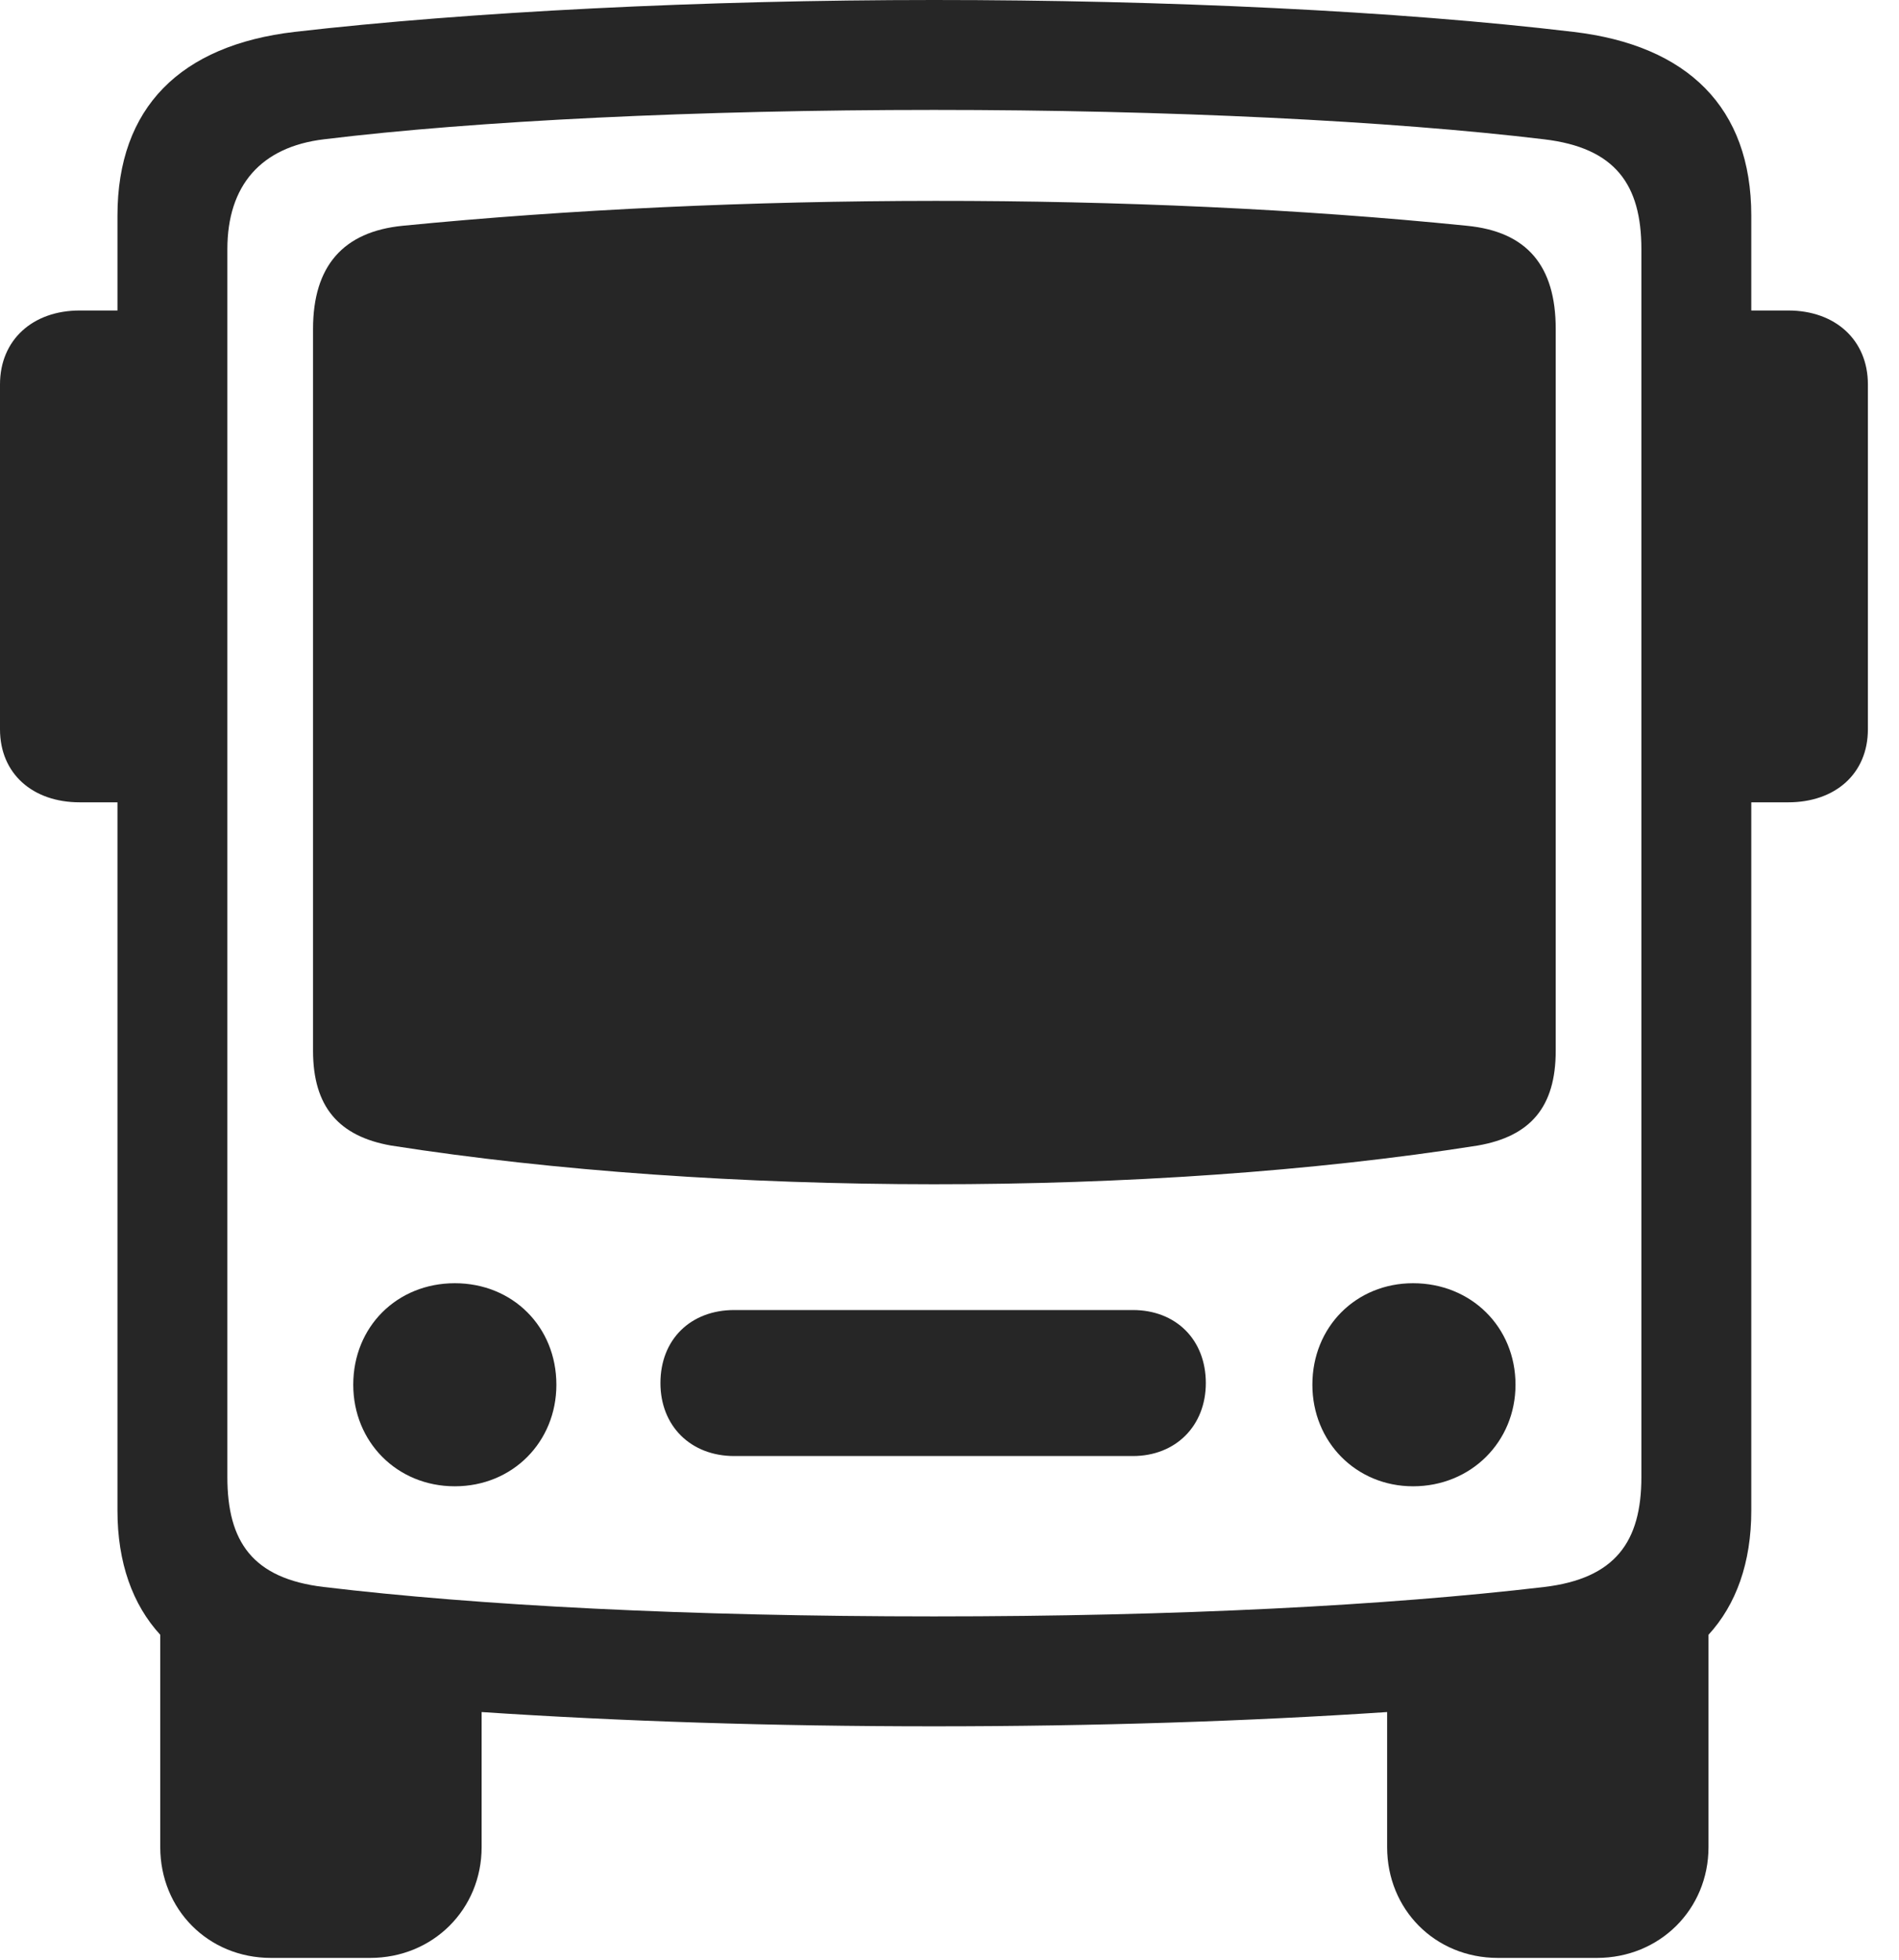 <?xml version="1.0" encoding="UTF-8"?>
<!--Generator: Apple Native CoreSVG 326-->
<!DOCTYPE svg
PUBLIC "-//W3C//DTD SVG 1.1//EN"
       "http://www.w3.org/Graphics/SVG/1.1/DTD/svg11.dtd">
<svg version="1.1" xmlns="http://www.w3.org/2000/svg" xmlns:xlink="http://www.w3.org/1999/xlink" viewBox="0 0 22.1 22.803">
 <g>
  <rect height="22.803" opacity="0" width="22.1" x="0" y="0"/>
  <path d="M1.367 17.578C1.367 18.184 1.543 18.672 1.865 19.023L1.865 21.494C1.865 22.217 2.422 22.783 3.154 22.783L4.307 22.783C5.039 22.783 5.605 22.217 5.605 21.494L5.605 19.922C7.217 20.029 8.984 20.088 10.869 20.088C12.754 20.088 14.531 20.029 16.143 19.922L16.143 21.494C16.143 22.217 16.699 22.783 17.432 22.783L18.584 22.783C19.316 22.783 19.883 22.217 19.883 21.494L19.883 19.023C20.205 18.672 20.381 18.184 20.381 17.578L20.381 2.51C20.381 1.25 19.639 0.527 18.311 0.371C16.27 0.127 13.555 0 10.869 0C8.184 0 5.459 0.137 3.428 0.371C2.1 0.527 1.367 1.25 1.367 2.51ZM10.869 18.809C7.998 18.809 5.566 18.682 3.77 18.467C2.939 18.369 2.646 17.939 2.646 17.188L2.646 2.9C2.646 2.158 3.037 1.709 3.77 1.621C5.527 1.406 8.125 1.279 10.869 1.279C13.584 1.279 16.182 1.406 17.969 1.621C18.799 1.719 19.102 2.148 19.102 2.9L19.102 17.188C19.102 17.939 18.799 18.369 17.969 18.467C16.143 18.682 13.711 18.809 10.869 18.809ZM4.551 13.33C8.359 13.926 13.359 13.935 17.197 13.33C17.812 13.223 18.105 12.881 18.105 12.227L18.105 3.828C18.105 3.096 17.773 2.695 17.07 2.627C13.213 2.236 8.555 2.246 4.688 2.627C3.994 2.695 3.643 3.096 3.643 3.828L3.643 12.227C3.643 12.881 3.945 13.223 4.551 13.33ZM1.367 9.336L1.367 3.613L0.928 3.613C0.381 3.613 0 3.955 0 4.473L0 8.486C0 9.004 0.381 9.336 0.928 9.336ZM20.381 9.336L20.811 9.336C21.357 9.336 21.738 9.004 21.738 8.486L21.738 4.473C21.738 3.955 21.357 3.613 20.811 3.613L20.381 3.613ZM5.293 17.295C5.967 17.295 6.475 16.777 6.475 16.113C6.475 15.44 5.967 14.932 5.293 14.932C4.619 14.932 4.111 15.44 4.111 16.113C4.111 16.777 4.619 17.295 5.293 17.295ZM8.545 16.943L13.184 16.943C13.682 16.943 14.033 16.592 14.033 16.094C14.033 15.586 13.682 15.244 13.184 15.244L8.545 15.244C8.037 15.244 7.686 15.586 7.686 16.094C7.686 16.592 8.037 16.943 8.545 16.943ZM16.445 17.295C17.119 17.295 17.637 16.777 17.637 16.113C17.637 15.44 17.119 14.932 16.445 14.932C15.781 14.932 15.273 15.44 15.273 16.113C15.273 16.777 15.781 17.295 16.445 17.295Z" fill="black" fill-opacity="0.85"/>
 </g>
</svg>
